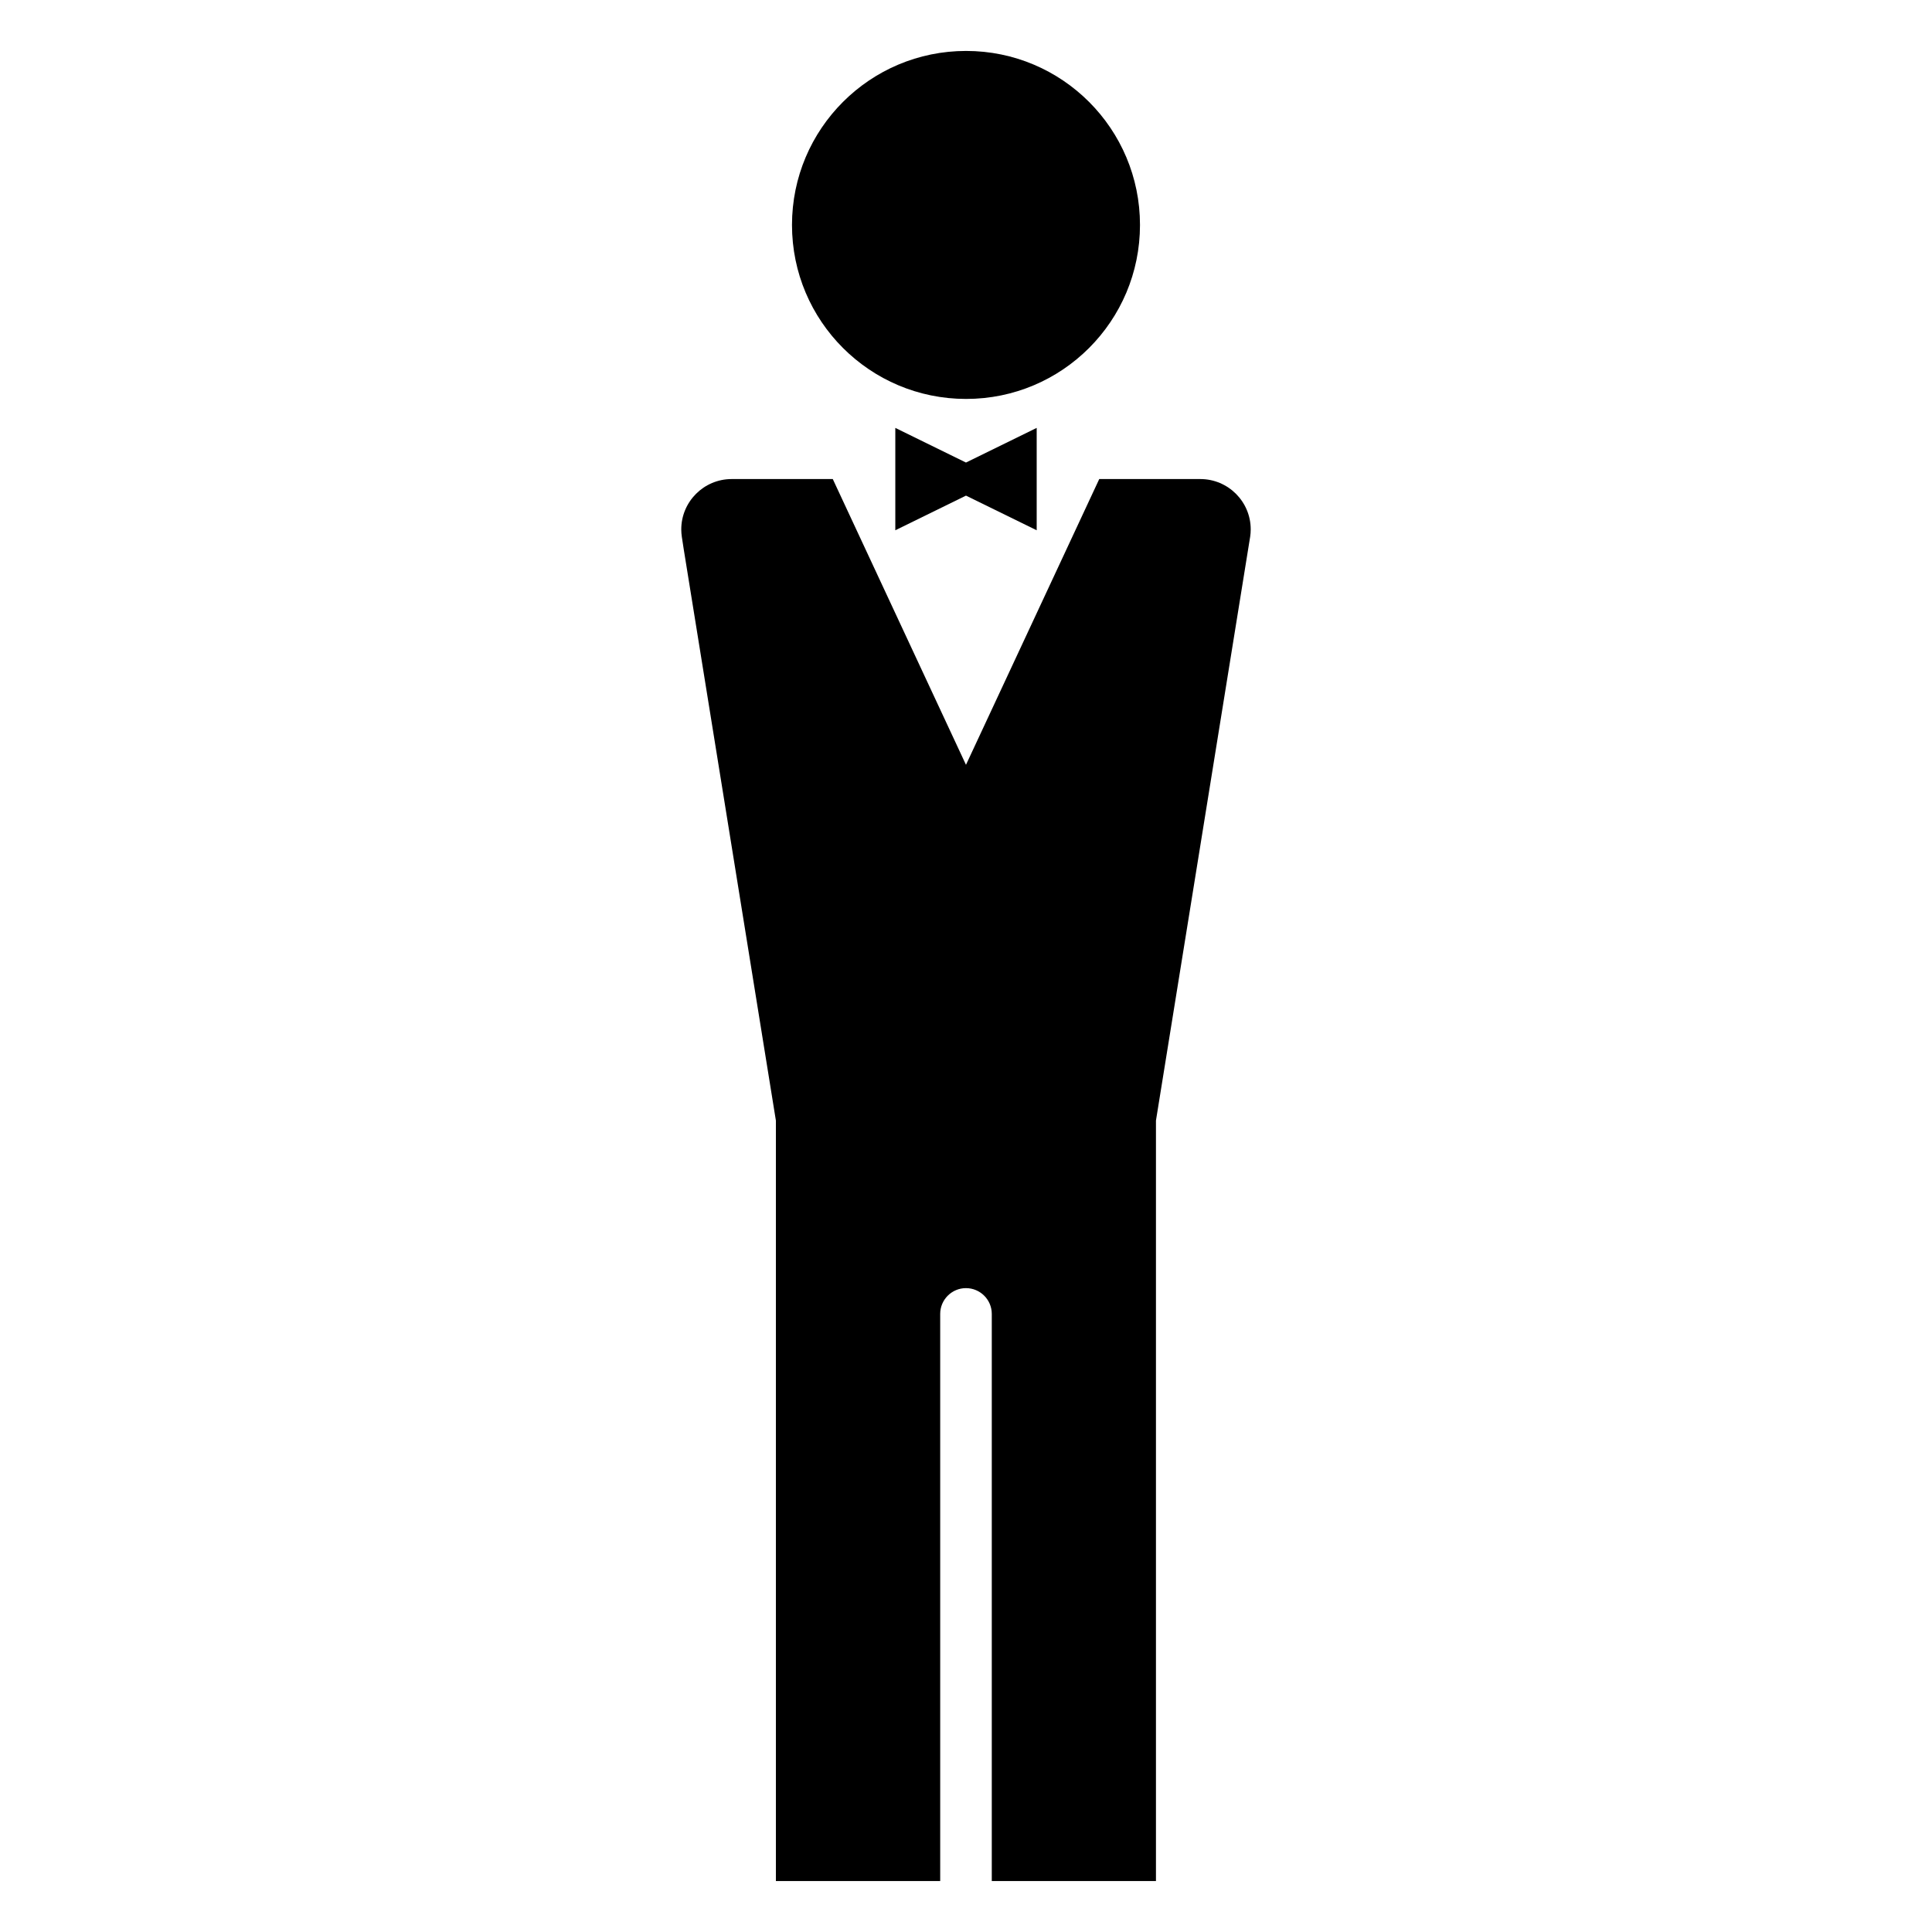 <svg xmlns="http://www.w3.org/2000/svg" xmlns:xlink="http://www.w3.org/1999/xlink" version="1.1" x="0px" y="0px" viewBox="0 0 90 90" enable-background="new 0 0 90 90" xml:space="preserve"><g><g><path d="M59.801,29.191"></path></g></g><path d="M58.673,28.9"></path><path d="M53.105,10.479c0,4.478-3.625,8.105-8.101,8.105c-4.479,0-8.11-3.628-8.11-8.105c0-4.477,3.632-8.106,8.11-8.106  C49.48,2.373,53.105,6.003,53.105,10.479z"></path><polygon points="48.293,19.933 44.999,21.547 41.707,19.933 41.707,24.702 44.999,23.088 48.293,24.702 "></polygon><path d="M55.916,22.316h-4.709l-6.208,13.312l-6.205-13.312h-4.71c-1.296,0-2.348,1.053-2.348,2.346c0,0.115,0.01,0.229,0.025,0.338  l0.087,0.569L36.144,52.2v35.427h7.654v-26.42c0-0.662,0.539-1.201,1.2-1.201c0.664,0,1.203,0.539,1.203,1.201v26.42h7.648V52.2  l4.342-26.911L58.238,25c0.016-0.108,0.025-0.223,0.025-0.338C58.264,23.369,57.213,22.316,55.916,22.316z"></path></svg>